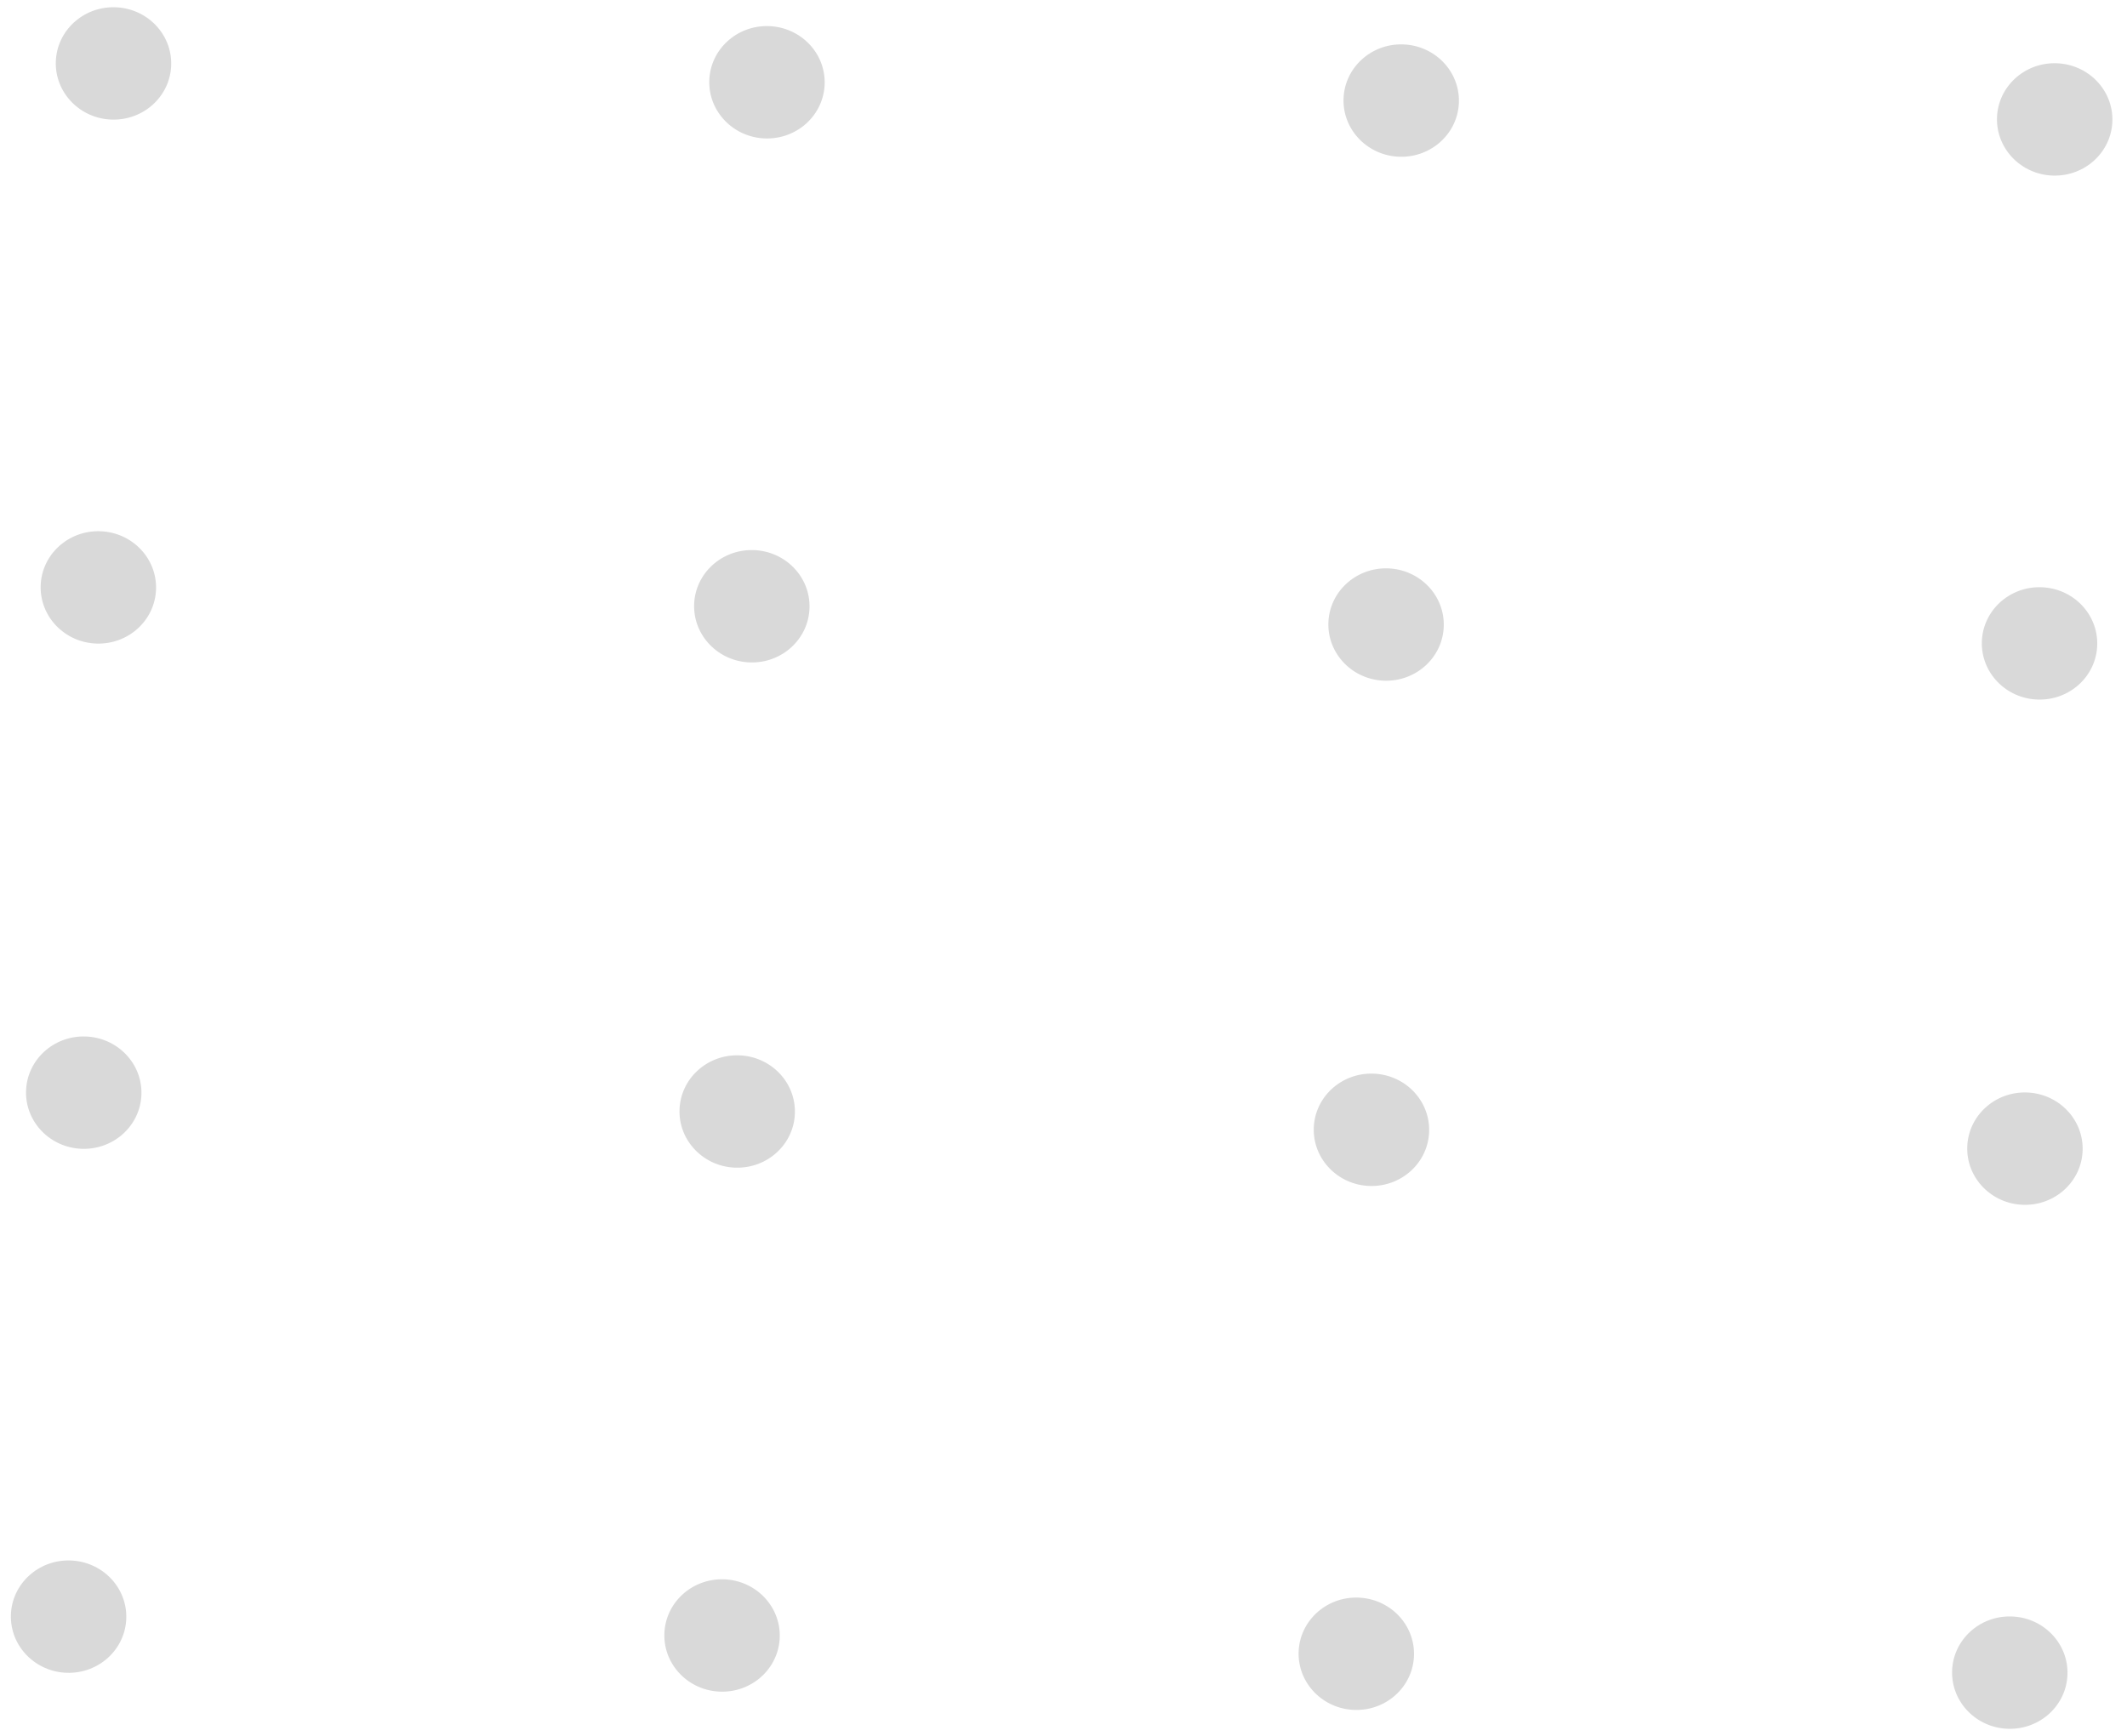 <svg width="147" height="120" viewBox="0 0 147 120" fill="none" xmlns="http://www.w3.org/2000/svg">
<ellipse cx="3.987" cy="3.883" rx="3.987" ry="3.883" transform="matrix(1 0.029 -0.029 1 3.97 0.386)" fill="#D9D9D9"/>
<ellipse cx="3.987" cy="3.883" rx="3.987" ry="3.883" transform="matrix(1 0.029 -0.029 1 2.923 36.609)" fill="#D9D9D9"/>
<ellipse cx="3.987" cy="3.883" rx="3.987" ry="3.883" transform="matrix(1 0.029 -0.029 1 1.913 71.537)" fill="#D9D9D9"/>
<ellipse cx="3.987" cy="3.883" rx="3.987" ry="3.883" transform="matrix(1 0.029 -0.029 1 0.866 107.76)" fill="#D9D9D9"/>
<ellipse cx="3.987" cy="3.883" rx="3.987" ry="3.883" transform="matrix(1 0.029 -0.029 1 49.132 1.689)" fill="#D9D9D9"/>
<ellipse cx="3.987" cy="3.883" rx="3.987" ry="3.883" transform="matrix(1 0.029 -0.029 1 48.085 37.912)" fill="#D9D9D9"/>
<ellipse cx="3.987" cy="3.883" rx="3.987" ry="3.883" transform="matrix(1 0.029 -0.029 1 47.075 72.84)" fill="#D9D9D9"/>
<ellipse cx="3.987" cy="3.883" rx="3.987" ry="3.883" transform="matrix(1 0.029 -0.029 1 46.028 109.063)" fill="#D9D9D9"/>
<ellipse cx="3.987" cy="3.883" rx="3.987" ry="3.883" transform="matrix(1 0.029 -0.029 1 92.966 2.954)" fill="#D9D9D9"/>
<ellipse cx="3.987" cy="3.883" rx="3.987" ry="3.883" transform="matrix(1 0.029 -0.029 1 91.919 39.176)" fill="#D9D9D9"/>
<ellipse cx="3.987" cy="3.883" rx="3.987" ry="3.883" transform="matrix(1 0.029 -0.029 1 90.909 74.105)" fill="#D9D9D9"/>
<ellipse cx="3.987" cy="3.883" rx="3.987" ry="3.883" transform="matrix(1 0.029 -0.029 1 89.862 110.327)" fill="#D9D9D9"/>
<ellipse cx="3.987" cy="3.883" rx="3.987" ry="3.883" transform="matrix(1 0.029 -0.029 1 138.128 4.257)" fill="#D9D9D9"/>
<ellipse cx="3.987" cy="3.883" rx="3.987" ry="3.883" transform="matrix(1 0.029 -0.029 1 137.081 40.48)" fill="#D9D9D9"/>
<ellipse cx="3.987" cy="3.883" rx="3.987" ry="3.883" transform="matrix(1 0.029 -0.029 1 136.072 75.408)" fill="#D9D9D9"/>
<ellipse cx="3.987" cy="3.883" rx="3.987" ry="3.883" transform="matrix(1 0.029 -0.029 1 135.025 111.631)" fill="#D9D9D9"/>
</svg>
